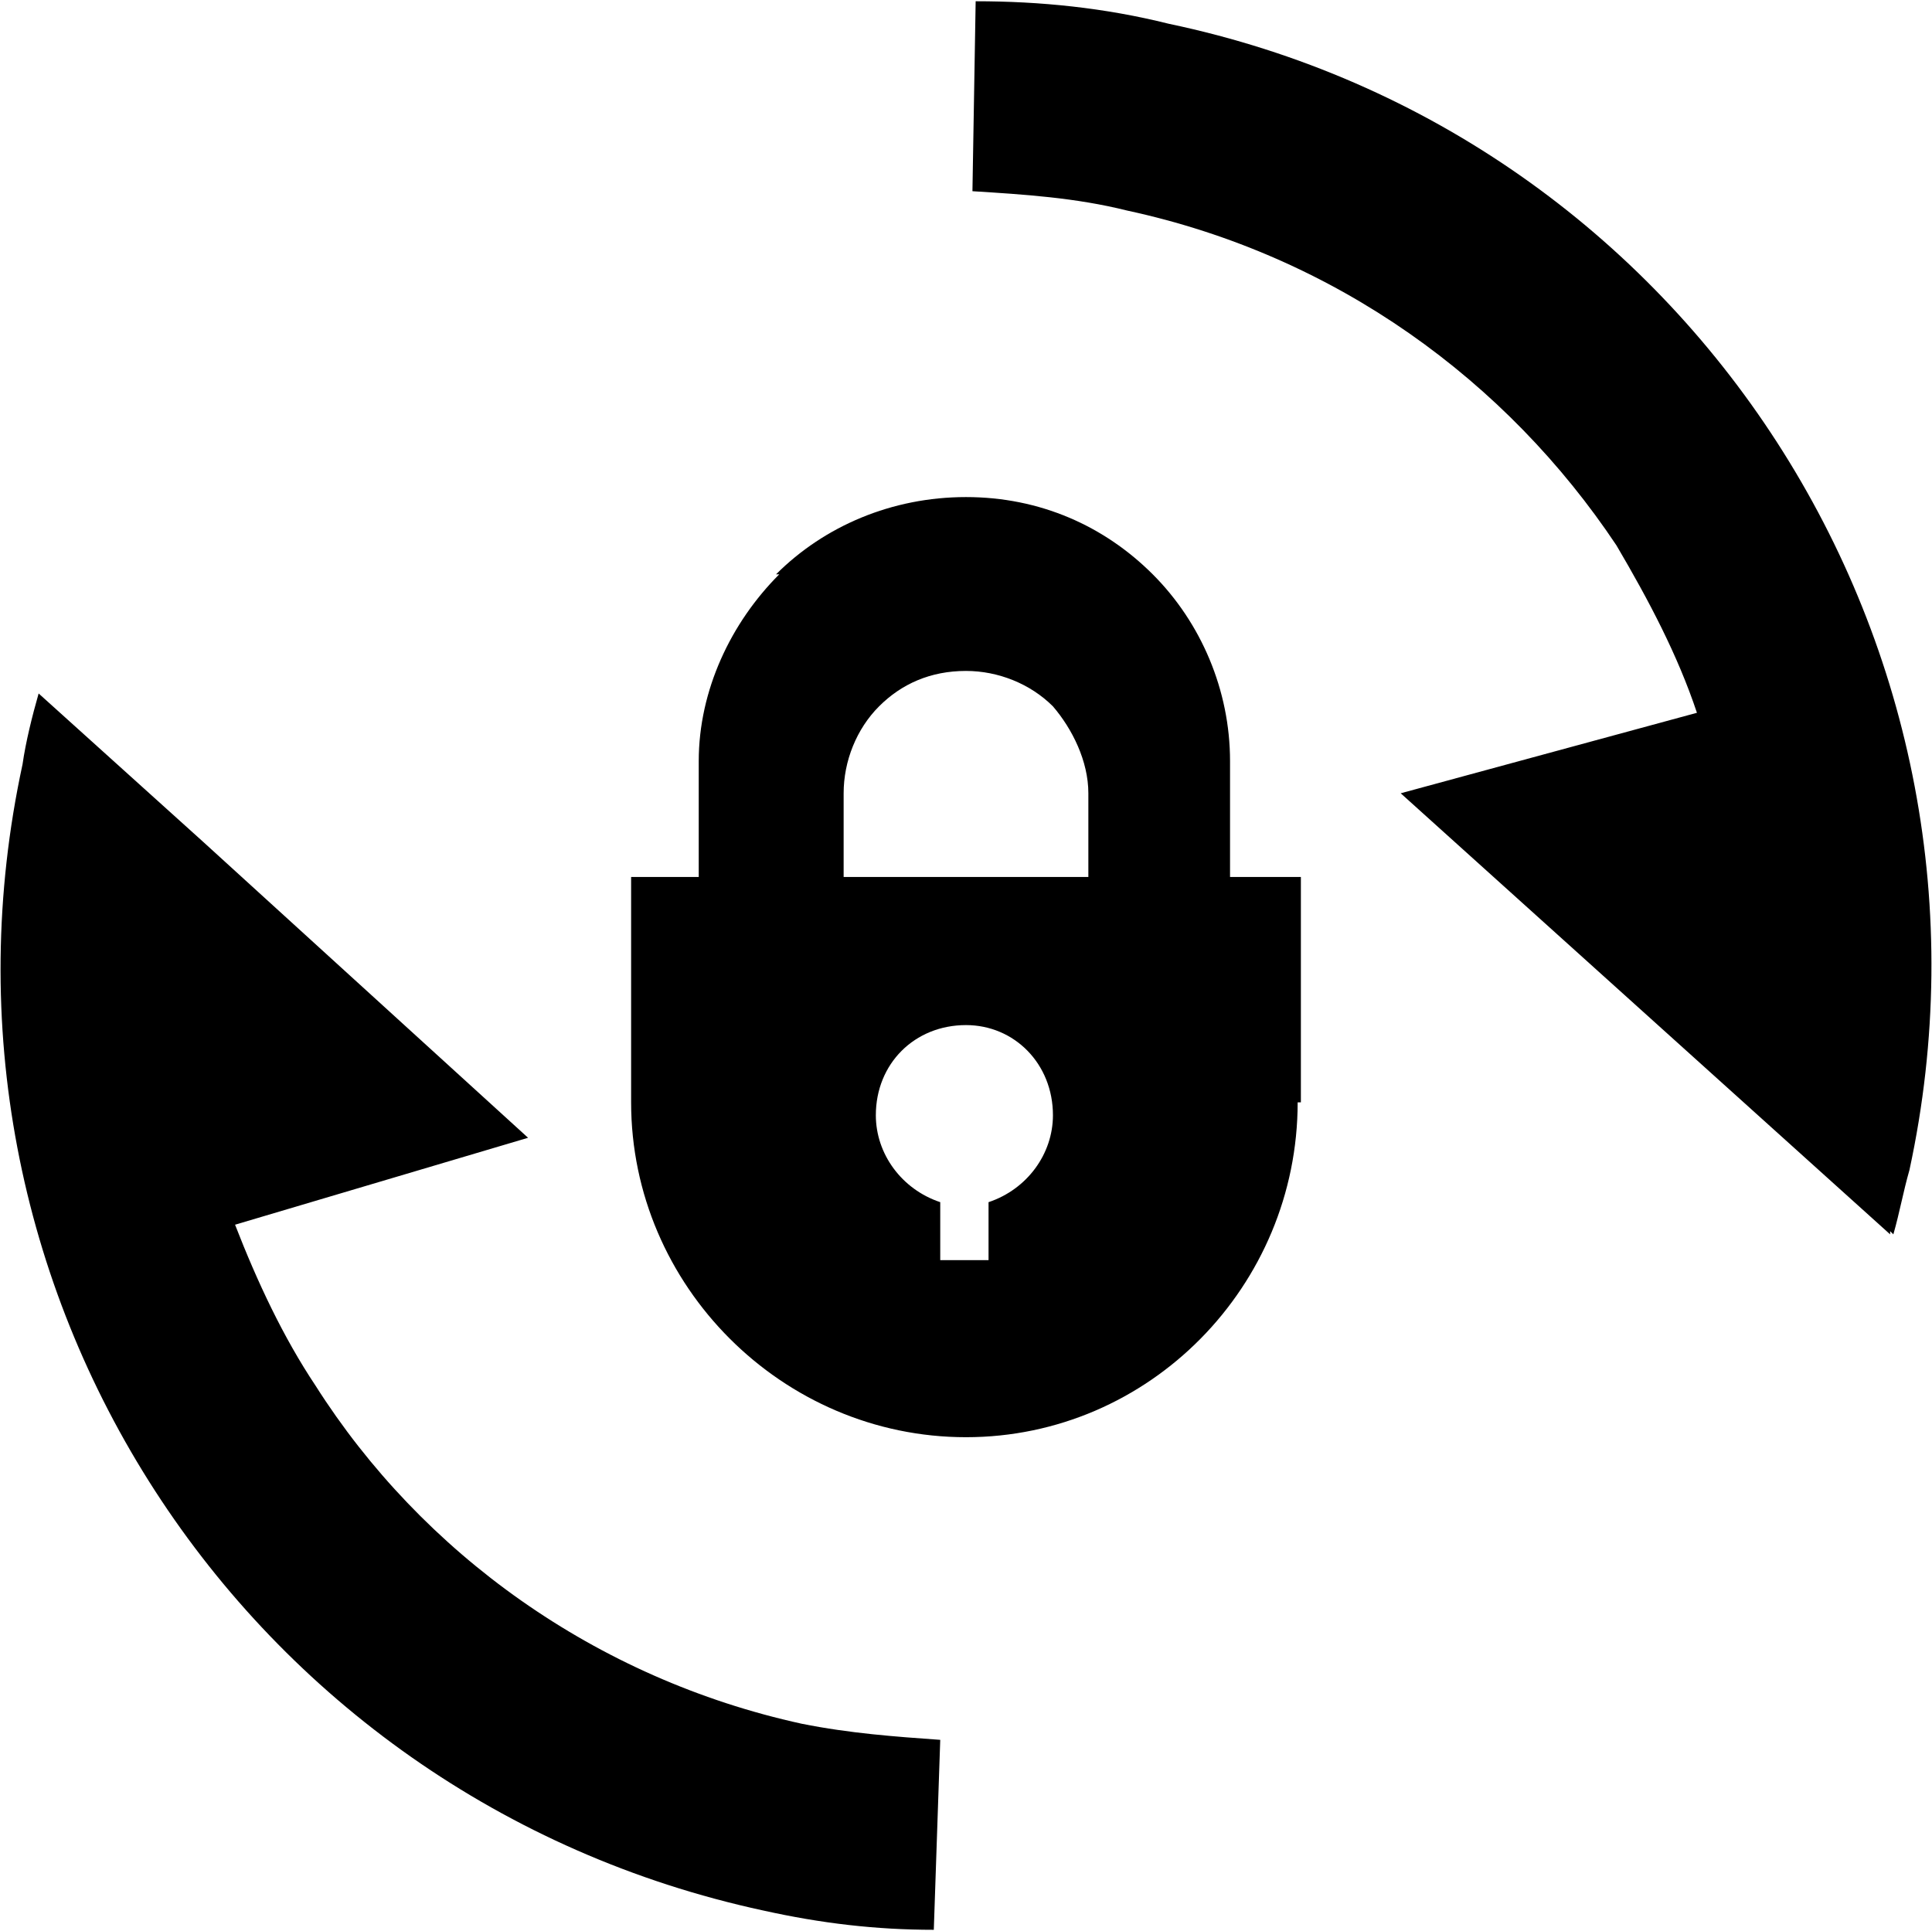 <?xml version="1.0" ?><!DOCTYPE svg  PUBLIC '-//W3C//DTD SVG 1.1//EN'  'http://www.w3.org/Graphics/SVG/1.1/DTD/svg11.dtd'><svg height="8.063mm" style="shape-rendering:geometricPrecision; text-rendering:geometricPrecision; image-rendering:optimizeQuality; fill-rule:evenodd; clip-rule:evenodd" version="1.1" viewBox="0 0 600 599" width="8.066mm" xml:space="preserve" xmlns="http://www.w3.org/2000/svg" xmlns:xlink="http://www.w3.org/1999/xlink"><defs><style type="text/css">
   <![CDATA[
    .fil0 {fill:black}
   ]]>
  </style></defs><g id="Layer_x0020_1"><path class="fil0" d="M237 593c-162,-35 -265,-194 -230,-356 1,-7 3,-15 5,-22l51 46 0 0 101 92 -91 27c7,18 15,35 25,50 33,52 87,91 151,105 15,3 29,4 43,5l-2 59c-18,0 -35,-2 -53,-6zm350 -210l0 -1 1 1c2,-7 3,-13 5,-20 35,-162 -68,-322 -230,-356 -20,-5 -40,-7 -60,-7l-1 59c16,1 32,2 48,6 65,14 118,53 152,104 10,17 19,34 25,52l-92 25 152 137zm-295 -10c-12,-4 -20,-15 -20,-27 0,-16 12,-28 28,-28 15,0 27,12 27,28 0,12 -8,23 -20,27l0 18 -15 0 0 -18zm-30 -101l38 0 38 0 0 -26c0,-10 -5,-20 -11,-27l0 0c-7,-7 -17,-11 -27,-11 -11,0 -20,4 -27,11l0 0c-7,7 -11,17 -11,27l0 26zm141 70c0,57 -46,104 -103,104 -57,0 -104,-47 -104,-104l0 -70 21 0 0 -36c0,-22 10,-43 25,-58l-1 0c15,-15 36,-24 59,-24 23,0 43,9 58,24l0 0c15,15 24,36 24,58l0 36 22 0 0 70 -1 0z"/></g></svg>